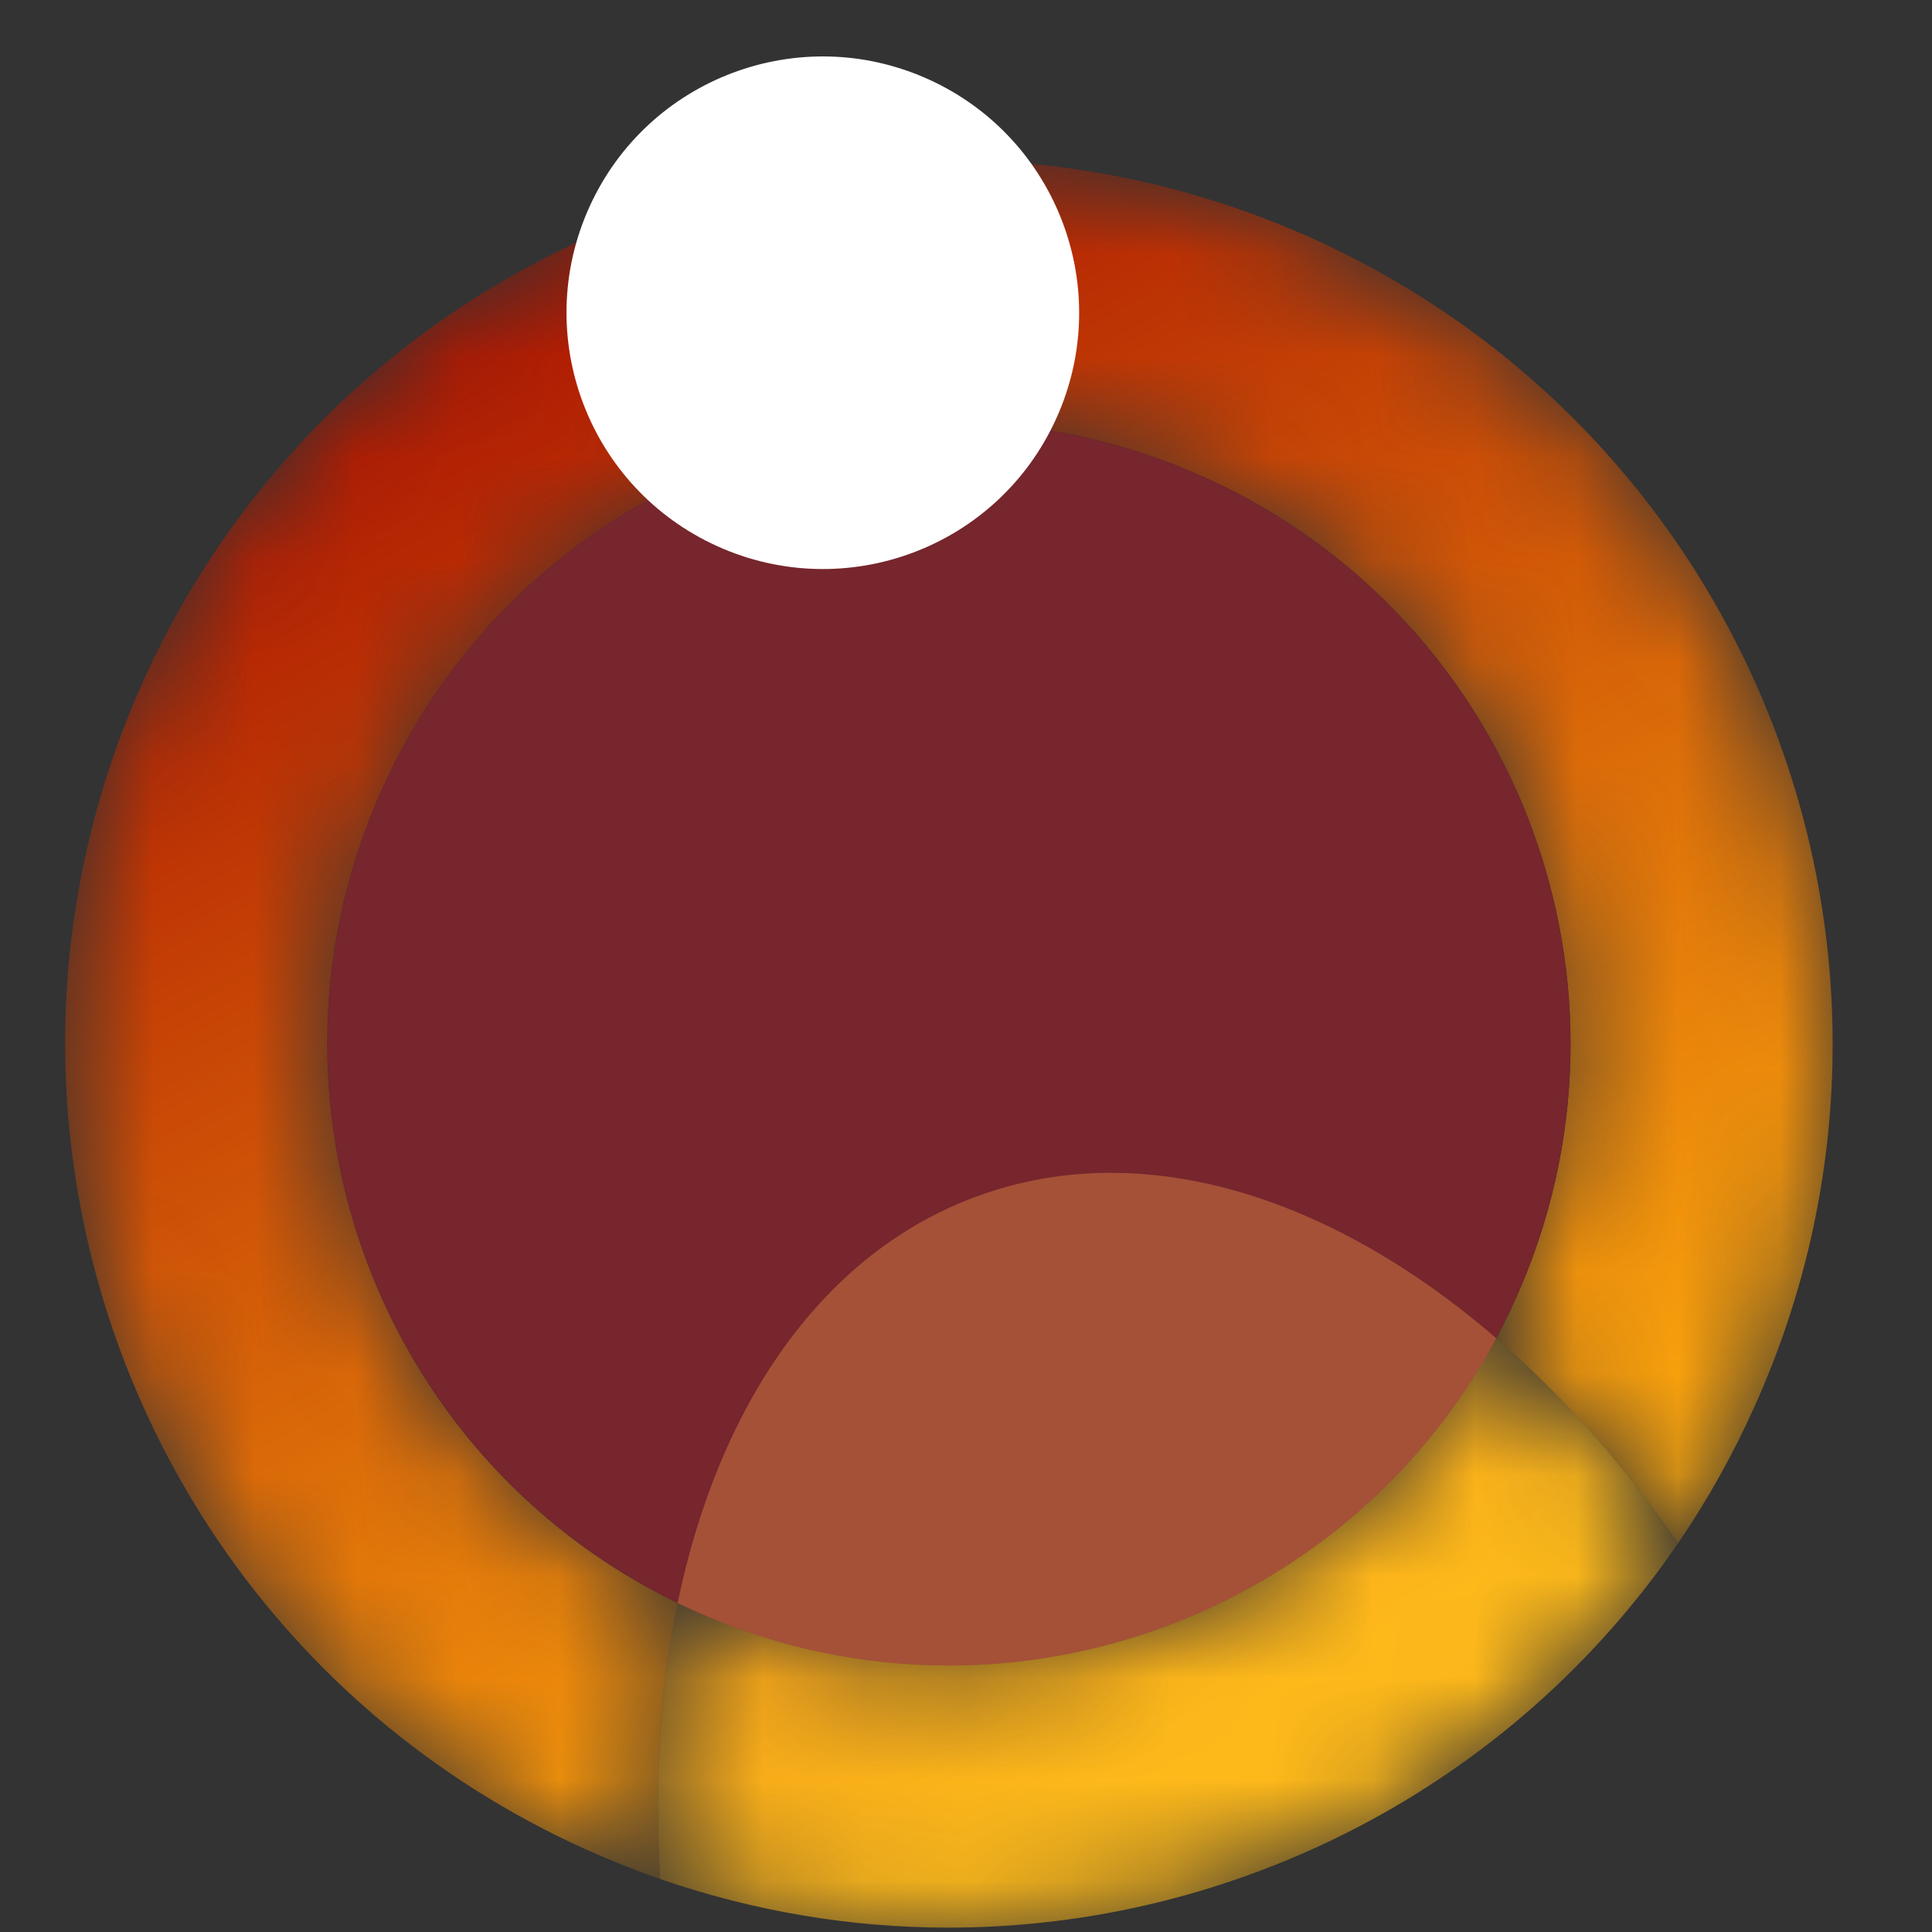<svg width="19" height="19" viewBox="0 0 19 19" fill="none" xmlns="http://www.w3.org/2000/svg">
<rect x="0" y="0" width="19" height="19" fill="#333333" stroke="none"/>
<mask id="mask0_2_1940" style="mask-type:luminance" maskUnits="userSpaceOnUse" x="0" y="1" width="19" height="18">
<path d="M6.493 18.479C6.243 18.392 5.995 18.292 5.749 18.182C2.735 16.817 0.877 13.947 0.662 10.863C0.587 9.802 0.708 8.716 1.043 7.656C1.146 7.328 1.271 7.002 1.416 6.682C2.869 3.473 6.029 1.574 9.337 1.574C10.535 1.574 11.753 1.824 12.916 2.349C17.287 4.329 19.227 9.477 17.247 13.849C17.034 14.32 16.785 14.764 16.503 15.176C15.961 14.392 15.356 13.712 14.715 13.161C14.78 13.038 14.842 12.914 14.899 12.787C16.293 9.711 14.928 6.089 11.853 4.697C11.035 4.328 10.178 4.151 9.336 4.151C7.009 4.151 4.786 5.488 3.764 7.745C2.394 10.77 3.693 14.326 6.664 15.765C6.492 16.599 6.433 17.516 6.493 18.479Z" fill="white"/>
</mask>
<g mask="url(#mask0_2_1940)">
<path d="M6.493 18.479C6.243 18.392 5.995 18.292 5.749 18.182C2.735 16.817 0.877 13.947 0.662 10.863C0.587 9.802 0.708 8.716 1.043 7.656C1.146 7.328 1.271 7.002 1.416 6.682C2.869 3.473 6.029 1.574 9.337 1.574C10.535 1.574 11.753 1.824 12.916 2.349C17.287 4.329 19.227 9.477 17.247 13.849C17.034 14.32 16.785 14.764 16.503 15.176C15.961 14.392 15.356 13.712 14.715 13.161C14.78 13.038 14.842 12.914 14.899 12.787C16.293 9.711 14.928 6.089 11.853 4.697C11.035 4.328 10.178 4.151 9.336 4.151C7.009 4.151 4.786 5.488 3.764 7.745C2.394 10.77 3.693 14.326 6.664 15.765C6.492 16.599 6.433 17.516 6.493 18.479Z" fill="url(#paint0_linear_2_1940)"/>
</g>
<path d="M14.899 12.787C13.508 15.861 9.886 17.226 6.811 15.833C3.736 14.441 2.372 10.82 3.764 7.745C5.156 4.669 8.777 3.305 11.853 4.697C14.928 6.089 16.293 9.711 14.899 12.787Z" fill="#76262C"/>
<path d="M9.329 16.379C8.485 16.379 7.629 16.204 6.811 15.833C6.762 15.811 6.714 15.788 6.664 15.765C7.069 13.809 8.093 12.311 9.625 11.759C10.046 11.607 10.48 11.534 10.924 11.534C12.188 11.534 13.513 12.124 14.715 13.161C13.627 15.191 11.524 16.379 9.329 16.379Z" fill="#A55138"/>
<path d="M10.388 4.115C9.814 5.384 8.321 5.945 7.053 5.371C5.785 4.797 5.222 3.304 5.796 2.036C6.37 0.768 7.863 0.206 9.131 0.78C10.399 1.354 10.962 2.847 10.388 4.115Z" fill="white"/>
<mask id="mask1_2_1940" style="mask-type:luminance" maskUnits="userSpaceOnUse" x="6" y="13" width="11" height="6">
<path d="M9.327 18.957C8.382 18.957 7.426 18.802 6.493 18.479C6.433 17.516 6.492 16.599 6.664 15.765C6.714 15.788 6.762 15.811 6.811 15.833C7.629 16.204 8.485 16.379 9.329 16.379C11.524 16.379 13.627 15.191 14.715 13.161C15.356 13.712 15.961 14.392 16.503 15.176C14.864 17.574 12.149 18.957 9.327 18.957Z" fill="white"/>
</mask>
<g mask="url(#mask1_2_1940)">
<path d="M9.327 18.957C8.382 18.957 7.426 18.802 6.493 18.479C6.433 17.516 6.492 16.599 6.664 15.765C6.714 15.788 6.762 15.811 6.811 15.833C7.629 16.204 8.485 16.379 9.329 16.379C11.524 16.379 13.627 15.191 14.715 13.161C15.356 13.712 15.961 14.392 16.503 15.176C14.864 17.574 12.149 18.957 9.327 18.957Z" fill="url(#paint1_linear_2_1940)"/>
</g>
<defs>
<linearGradient id="paint0_linear_2_1940" x1="12.712" y1="16.527" x2="5.204" y2="2.618" gradientUnits="userSpaceOnUse">
<stop stop-color="#FDA80D"/>
<stop offset="0.989" stop-color="#AE1702"/>
<stop offset="1" stop-color="#AE1702"/>
</linearGradient>
<linearGradient id="paint1_linear_2_1940" x1="12.712" y1="16.527" x2="5.204" y2="2.618" gradientUnits="userSpaceOnUse">
<stop stop-color="#FEB91A"/>
<stop offset="0.989" stop-color="#CA4510"/>
<stop offset="1" stop-color="#CA4510"/>
</linearGradient>
</defs>
</svg>
